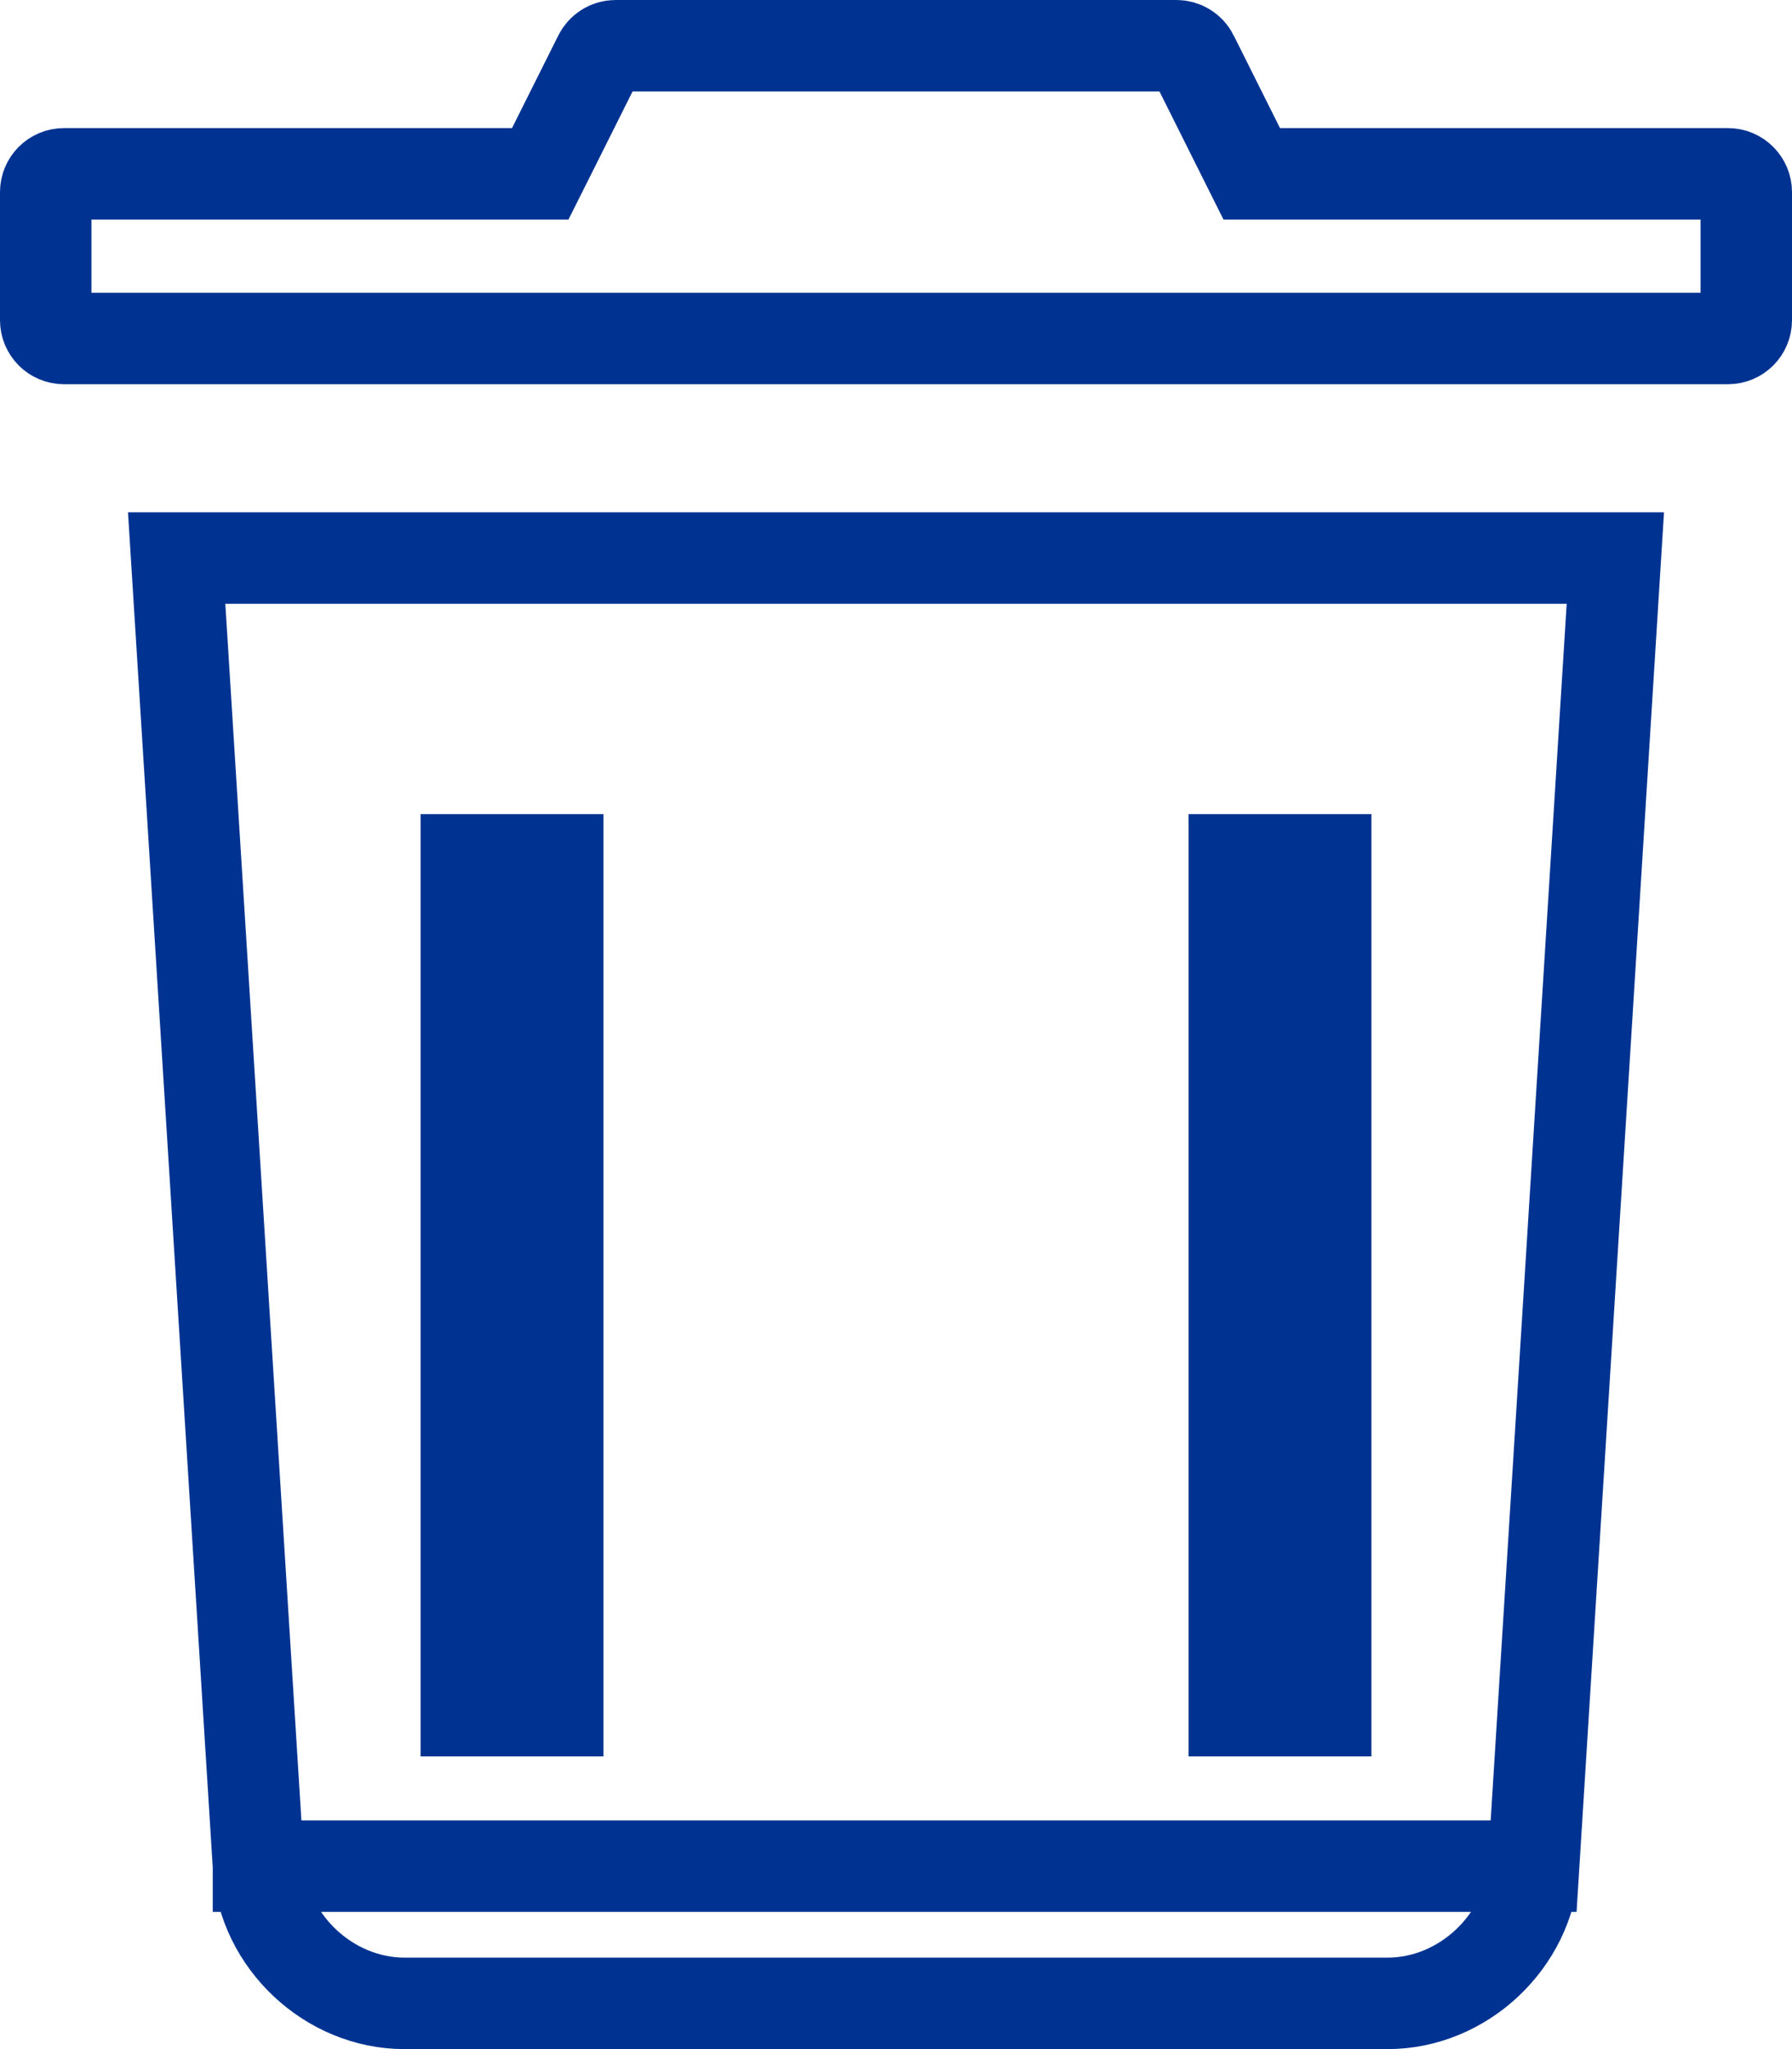 <svg width="98" height="112" viewBox="0 0 98 112" fill="none" xmlns="http://www.w3.org/2000/svg">
<path d="M14.135 102C14.394 106.117 17.996 109.5 22.118 109.5H75.887C80.007 109.5 83.608 106.118 83.87 102L14.135 102ZM14.135 102C14.135 102 14.135 102 14.135 101.999L9.661 30.501H88.339L83.87 101.999L14.135 102ZM25.5 47V93.5H30.5V47H25.5ZM72.5 93.5V47H67.5V93.5H72.5ZM67.764 8.119L68.455 9.501H70H94.5C95.048 9.501 95.5 9.952 95.5 10.501V17.501C95.5 18.053 95.052 18.501 94.5 18.501H3.5C2.948 18.501 2.5 18.053 2.5 17.501V10.501C2.5 9.948 2.948 9.501 3.5 9.501H28H29.544L30.236 8.12L32.771 3.053L32.771 3.053C32.941 2.714 33.287 2.5 33.666 2.5H64.337C64.716 2.5 65.062 2.714 65.231 3.052L65.231 3.053L67.764 8.119Z" stroke="#003391" stroke-width="5"/>
</svg>
